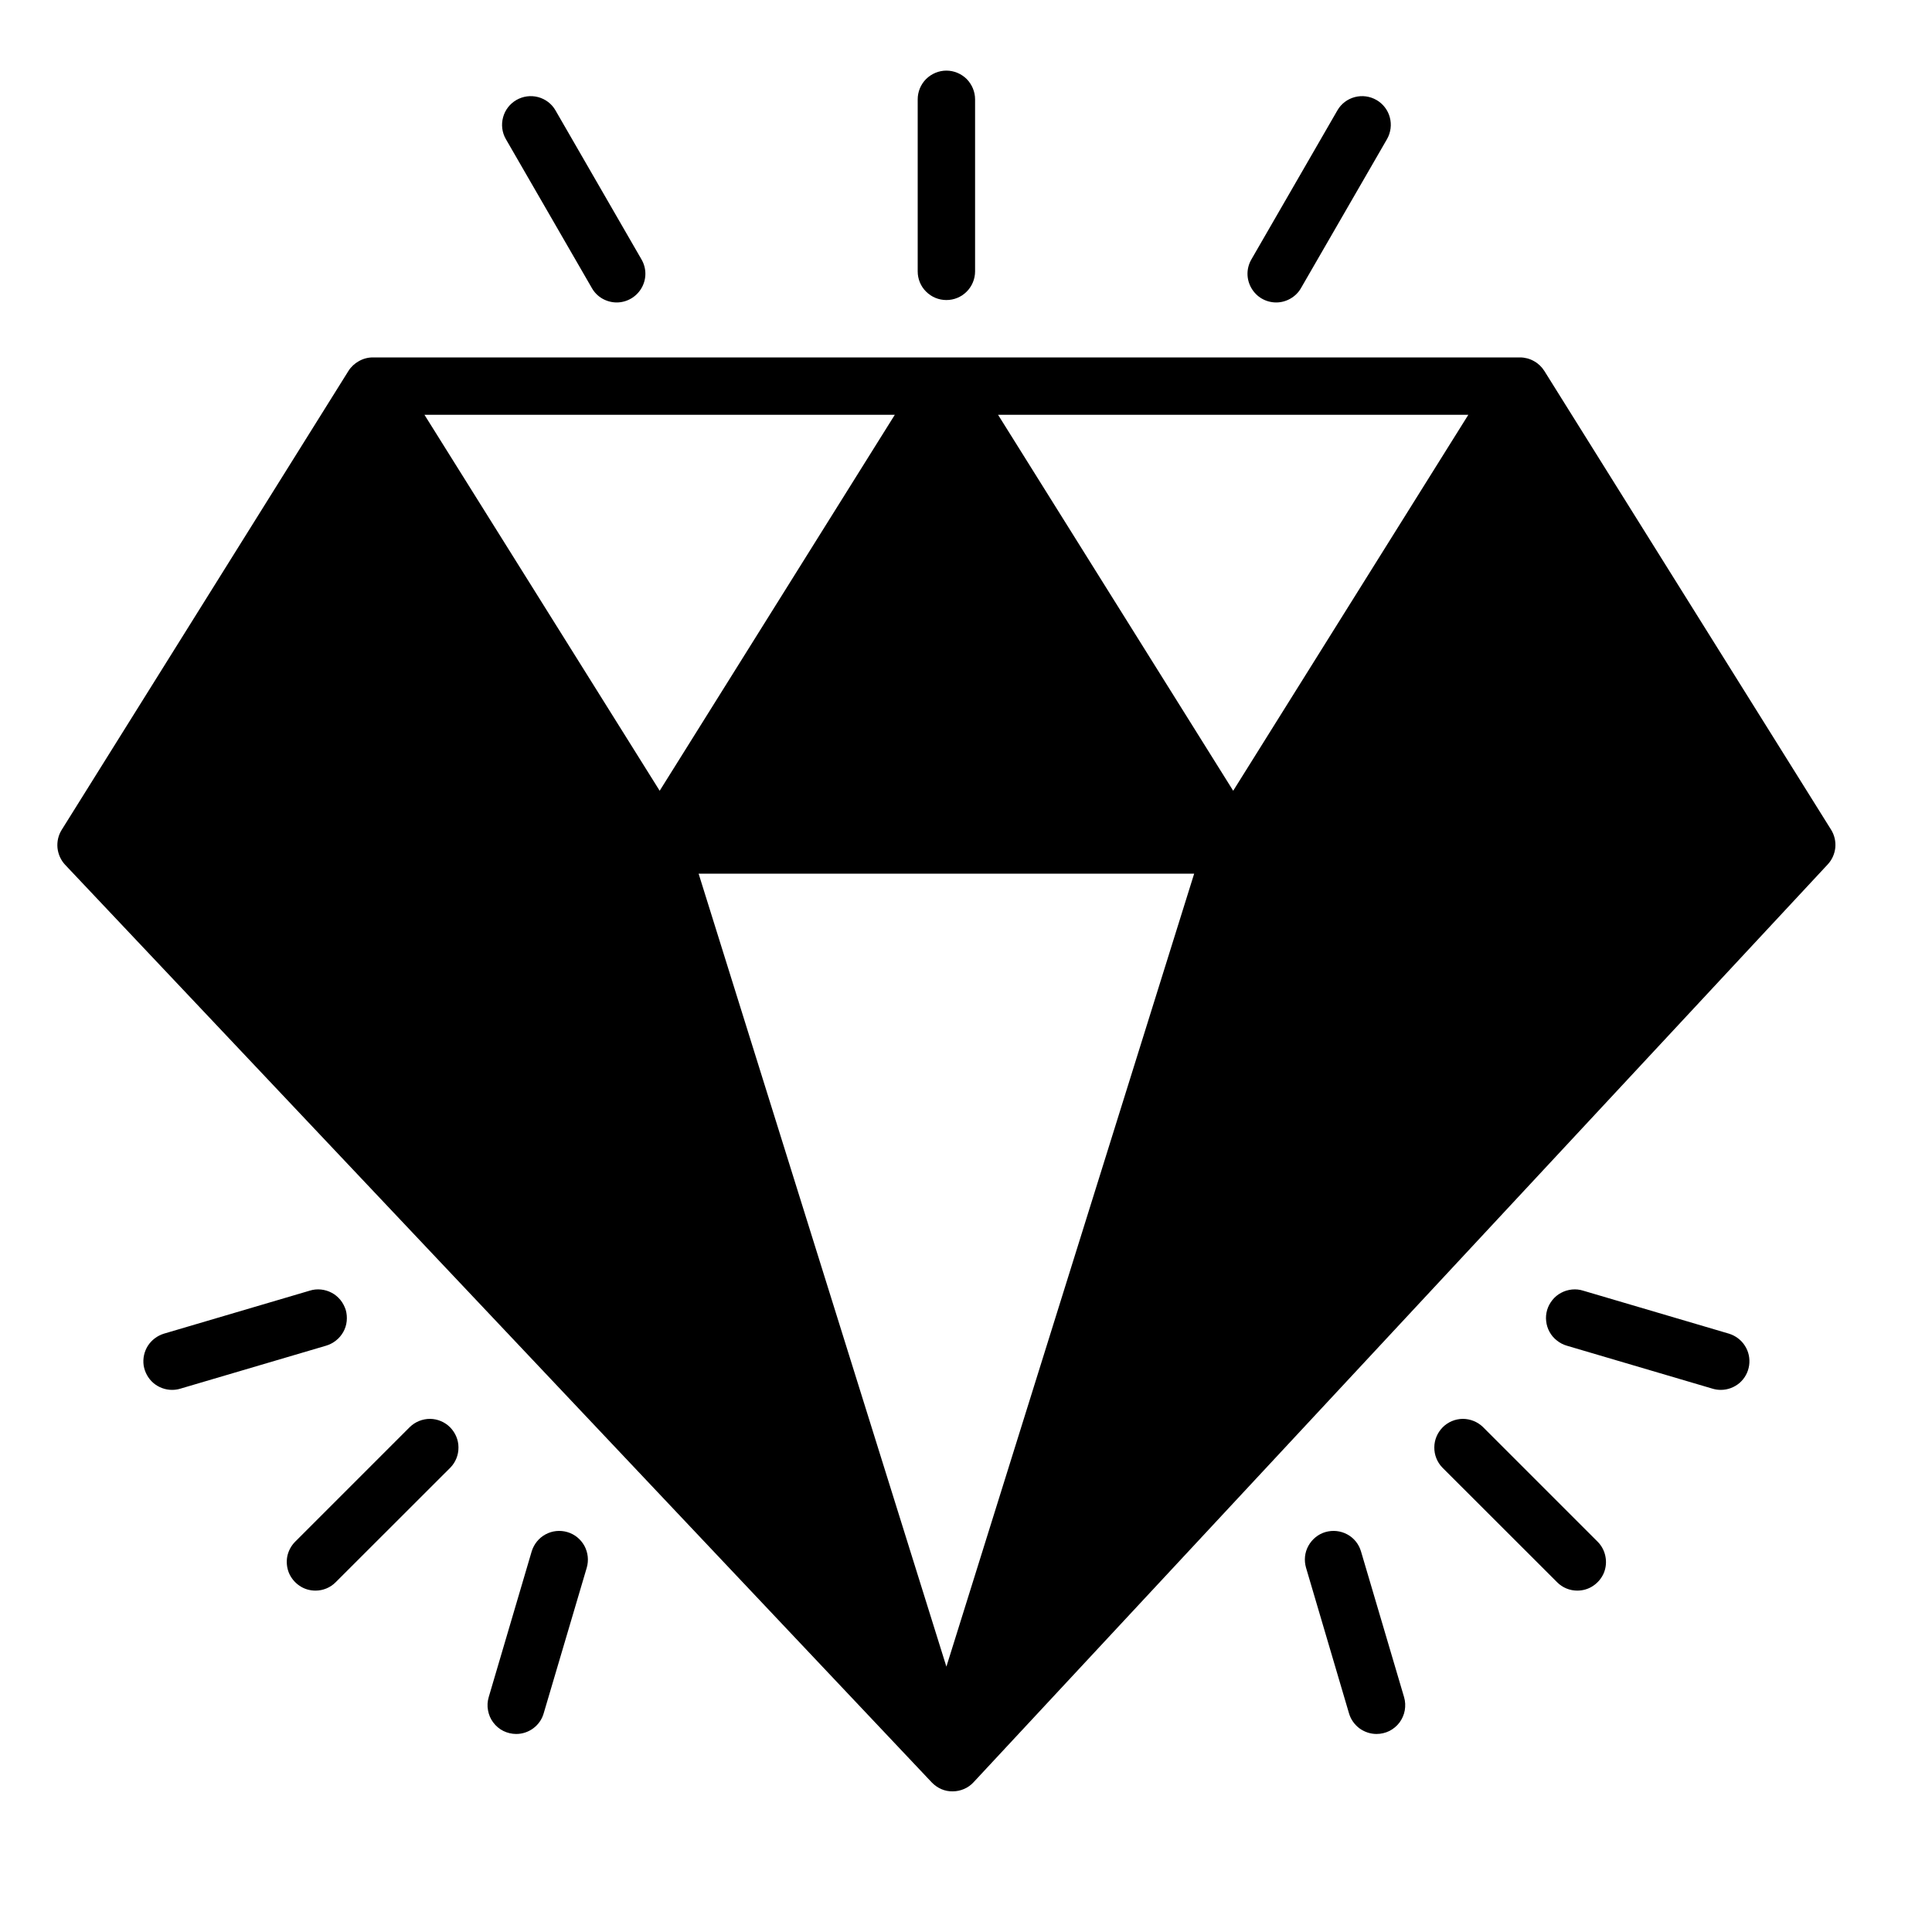 <svg width="20" height="20" viewBox="0 0 20 20" fill="none" xmlns="http://www.w3.org/2000/svg">
<g clip-path="url(#clip0_628_10933)">
<path d="M12.766 8.747L9.797 3.997L6.828 8.747H12.766Z" fill="#9BC9FF" style="fill:#9BC9FF;fill:color(display-p3 0.608 0.788 1);fill-opacity:1;"/>
<path d="M12.766 8.747H18.703L15.734 3.997L12.766 8.747Z" fill="#9BC9FF" style="fill:#9BC9FF;fill:color(display-p3 0.608 0.788 1);fill-opacity:1;"/>
<path d="M3.859 3.997L0.891 8.747H6.828L3.859 3.997Z" fill="#9BC9FF" style="fill:#9BC9FF;fill:color(display-p3 0.608 0.788 1);fill-opacity:1;"/>
<path d="M0.891 8.747L9.765 18.145L6.828 8.747H0.891Z" fill="#9BC9FF" style="fill:#9BC9FF;fill:color(display-p3 0.608 0.788 1);fill-opacity:1;"/>
<path d="M9.812 18.196L9.861 18.247L18.703 8.747H12.765L9.812 18.196Z" fill="#9BC9FF" style="fill:#9BC9FF;fill:color(display-p3 0.608 0.788 1);fill-opacity:1;"/>
<path d="M9.797 18.247L9.813 18.196L9.766 18.145L9.797 18.247Z" fill="#9BC9FF" style="fill:#9BC9FF;fill:color(display-p3 0.608 0.788 1);fill-opacity:1;"/>
<path d="M9.797 3.106C9.718 3.106 9.643 3.075 9.587 3.019C9.531 2.964 9.5 2.888 9.5 2.81V1.028C9.5 0.95 9.531 0.874 9.587 0.818C9.643 0.763 9.718 0.731 9.797 0.731C9.876 0.731 9.951 0.763 10.007 0.818C10.062 0.874 10.094 0.95 10.094 1.028V2.81C10.094 2.888 10.062 2.964 10.007 3.019C9.951 3.075 9.876 3.106 9.797 3.106Z" fill="#1E81CE" style="fill:#1E81CE;fill:color(display-p3 0.118 0.506 0.808);fill-opacity:1;"/>
<path d="M1.781 14.388C1.71 14.388 1.641 14.362 1.587 14.316C1.533 14.269 1.498 14.204 1.487 14.134C1.477 14.063 1.493 13.991 1.531 13.931C1.57 13.871 1.629 13.827 1.697 13.806L3.206 13.361C3.243 13.349 3.283 13.345 3.322 13.349C3.361 13.353 3.399 13.364 3.434 13.383C3.469 13.401 3.499 13.427 3.524 13.457C3.549 13.488 3.567 13.523 3.579 13.56C3.59 13.598 3.593 13.638 3.589 13.677C3.585 13.716 3.573 13.754 3.554 13.788C3.534 13.823 3.509 13.853 3.478 13.877C3.447 13.902 3.411 13.92 3.374 13.931L1.865 14.376C1.838 14.384 1.81 14.388 1.781 14.388Z" fill="#1E81CE" style="fill:#1E81CE;fill:color(display-p3 0.118 0.506 0.808);fill-opacity:1;"/>
<path d="M5.344 17.95C5.298 17.95 5.252 17.939 5.211 17.919C5.169 17.898 5.134 17.868 5.106 17.831C5.078 17.794 5.06 17.751 5.052 17.706C5.043 17.66 5.046 17.613 5.059 17.569L5.504 16.06C5.527 15.985 5.578 15.921 5.647 15.884C5.716 15.846 5.798 15.838 5.873 15.86C5.949 15.882 6.012 15.934 6.05 16.003C6.087 16.072 6.096 16.153 6.074 16.229L5.628 17.737C5.61 17.799 5.573 17.852 5.521 17.891C5.47 17.929 5.408 17.95 5.344 17.95Z" fill="#1E81CE" style="fill:#1E81CE;fill:color(display-p3 0.118 0.506 0.808);fill-opacity:1;"/>
<path d="M6.384 3.131C6.332 3.131 6.281 3.117 6.235 3.091C6.19 3.065 6.153 3.028 6.127 2.982L5.236 1.439C5.197 1.371 5.187 1.29 5.208 1.214C5.228 1.139 5.278 1.074 5.346 1.035C5.414 0.996 5.494 0.985 5.57 1.005C5.646 1.025 5.711 1.074 5.75 1.142L6.641 2.686C6.667 2.731 6.681 2.782 6.681 2.834C6.681 2.886 6.667 2.937 6.641 2.982C6.615 3.027 6.577 3.065 6.532 3.091C6.487 3.117 6.436 3.131 6.384 3.131Z" fill="#1E81CE" style="fill:#1E81CE;fill:color(display-p3 0.118 0.506 0.808);fill-opacity:1;"/>
<path d="M13.211 3.131C13.159 3.131 13.107 3.117 13.062 3.091C13.017 3.065 12.98 3.027 12.954 2.982C12.928 2.937 12.914 2.886 12.914 2.834C12.914 2.782 12.928 2.731 12.954 2.686L13.845 1.142C13.884 1.074 13.949 1.025 14.025 1.005C14.101 0.985 14.181 0.996 14.249 1.035C14.317 1.074 14.367 1.139 14.387 1.214C14.408 1.29 14.397 1.371 14.359 1.439L13.468 2.982C13.442 3.028 13.404 3.065 13.359 3.091C13.314 3.117 13.263 3.131 13.211 3.131Z" fill="#1E81CE" style="fill:#1E81CE;fill:color(display-p3 0.118 0.506 0.808);fill-opacity:1;"/>
<path d="M3.266 16.466C3.207 16.466 3.149 16.449 3.101 16.416C3.052 16.383 3.014 16.337 2.991 16.283C2.969 16.229 2.963 16.169 2.974 16.111C2.986 16.054 3.014 16.001 3.056 15.959L4.243 14.772C4.299 14.718 4.374 14.688 4.452 14.688C4.53 14.689 4.604 14.72 4.659 14.775C4.714 14.831 4.746 14.905 4.746 14.983C4.747 15.061 4.717 15.136 4.663 15.192L3.475 16.379C3.42 16.435 3.344 16.466 3.266 16.466Z" fill="#1E81CE" style="fill:#1E81CE;fill:color(display-p3 0.118 0.506 0.808);fill-opacity:1;"/>
<path d="M17.814 14.388C17.785 14.388 17.757 14.384 17.73 14.376L16.221 13.931C16.183 13.92 16.148 13.902 16.117 13.877C16.086 13.853 16.06 13.823 16.041 13.788C16.022 13.754 16.01 13.716 16.006 13.677C16.001 13.638 16.005 13.598 16.016 13.56C16.027 13.523 16.046 13.488 16.071 13.457C16.095 13.427 16.126 13.401 16.161 13.383C16.196 13.364 16.234 13.353 16.273 13.349C16.312 13.345 16.352 13.349 16.389 13.361L17.898 13.806C17.966 13.827 18.025 13.871 18.063 13.931C18.102 13.991 18.117 14.063 18.107 14.134C18.097 14.204 18.062 14.269 18.008 14.316C17.954 14.362 17.885 14.388 17.814 14.388Z" fill="#1E81CE" style="fill:#1E81CE;fill:color(display-p3 0.118 0.506 0.808);fill-opacity:1;"/>
<path d="M14.25 17.95C14.186 17.95 14.124 17.929 14.072 17.891C14.021 17.852 13.983 17.799 13.965 17.737L13.52 16.229C13.498 16.153 13.506 16.072 13.544 16.003C13.582 15.934 13.645 15.882 13.72 15.86C13.796 15.838 13.877 15.846 13.947 15.884C14.016 15.921 14.067 15.985 14.089 16.06L14.535 17.569C14.548 17.613 14.55 17.66 14.542 17.706C14.534 17.751 14.515 17.794 14.488 17.831C14.46 17.868 14.424 17.898 14.383 17.919C14.342 17.939 14.296 17.95 14.25 17.95Z" fill="#1E81CE" style="fill:#1E81CE;fill:color(display-p3 0.118 0.506 0.808);fill-opacity:1;"/>
<path d="M16.328 16.466C16.25 16.466 16.174 16.435 16.119 16.379L14.931 15.192C14.877 15.136 14.847 15.061 14.848 14.983C14.848 14.905 14.88 14.831 14.935 14.775C14.99 14.72 15.064 14.689 15.142 14.688C15.22 14.688 15.295 14.718 15.351 14.772L16.538 15.959C16.58 16.001 16.608 16.054 16.619 16.111C16.631 16.169 16.625 16.229 16.603 16.283C16.58 16.337 16.542 16.383 16.493 16.416C16.445 16.449 16.387 16.466 16.328 16.466Z" fill="#1E81CE" style="fill:#1E81CE;fill:color(display-p3 0.118 0.506 0.808);fill-opacity:1;"/>
<path d="M18.956 8.59L15.987 3.84C15.96 3.797 15.923 3.762 15.879 3.738C15.835 3.713 15.785 3.7 15.735 3.7H3.86C3.809 3.7 3.76 3.713 3.716 3.738C3.672 3.762 3.634 3.797 3.607 3.84L0.639 8.59C0.604 8.646 0.589 8.711 0.595 8.777C0.602 8.842 0.629 8.904 0.674 8.952L9.646 18.452C9.674 18.481 9.708 18.505 9.745 18.521C9.782 18.537 9.823 18.545 9.863 18.544C9.904 18.544 9.944 18.535 9.981 18.519C10.018 18.503 10.052 18.479 10.079 18.449L18.92 8.949C18.965 8.901 18.992 8.84 18.999 8.775C19.005 8.71 18.99 8.645 18.956 8.59ZM15.2 4.294L12.766 8.186L10.332 4.294H15.2ZM12.232 8.45H7.363L9.797 4.558L12.232 8.45ZM9.263 4.294L6.829 8.186L4.394 4.294H9.263ZM3.86 4.558L6.294 8.45H1.425L3.86 4.558ZM1.58 9.044H6.612L9.1 17.006L1.58 9.044ZM9.797 17.253L7.232 9.044H12.362L9.797 17.253ZM10.438 17.193L12.983 9.044H18.021L10.438 17.193ZM13.3 8.45L15.735 4.558L18.169 8.45H13.3Z" fill="#1E81CE" style="fill:#1E81CE;fill:color(display-p3 0.118 0.506 0.808);fill-opacity:1;"/>
</g>
<defs>
<clipPath id="clip0_628_10933">
<rect width="19" height="19" fill="white" style="fill:white;fill-opacity:1;" transform="translate(0.297 0.138)"/>
</clipPath>
</defs>
</svg>
